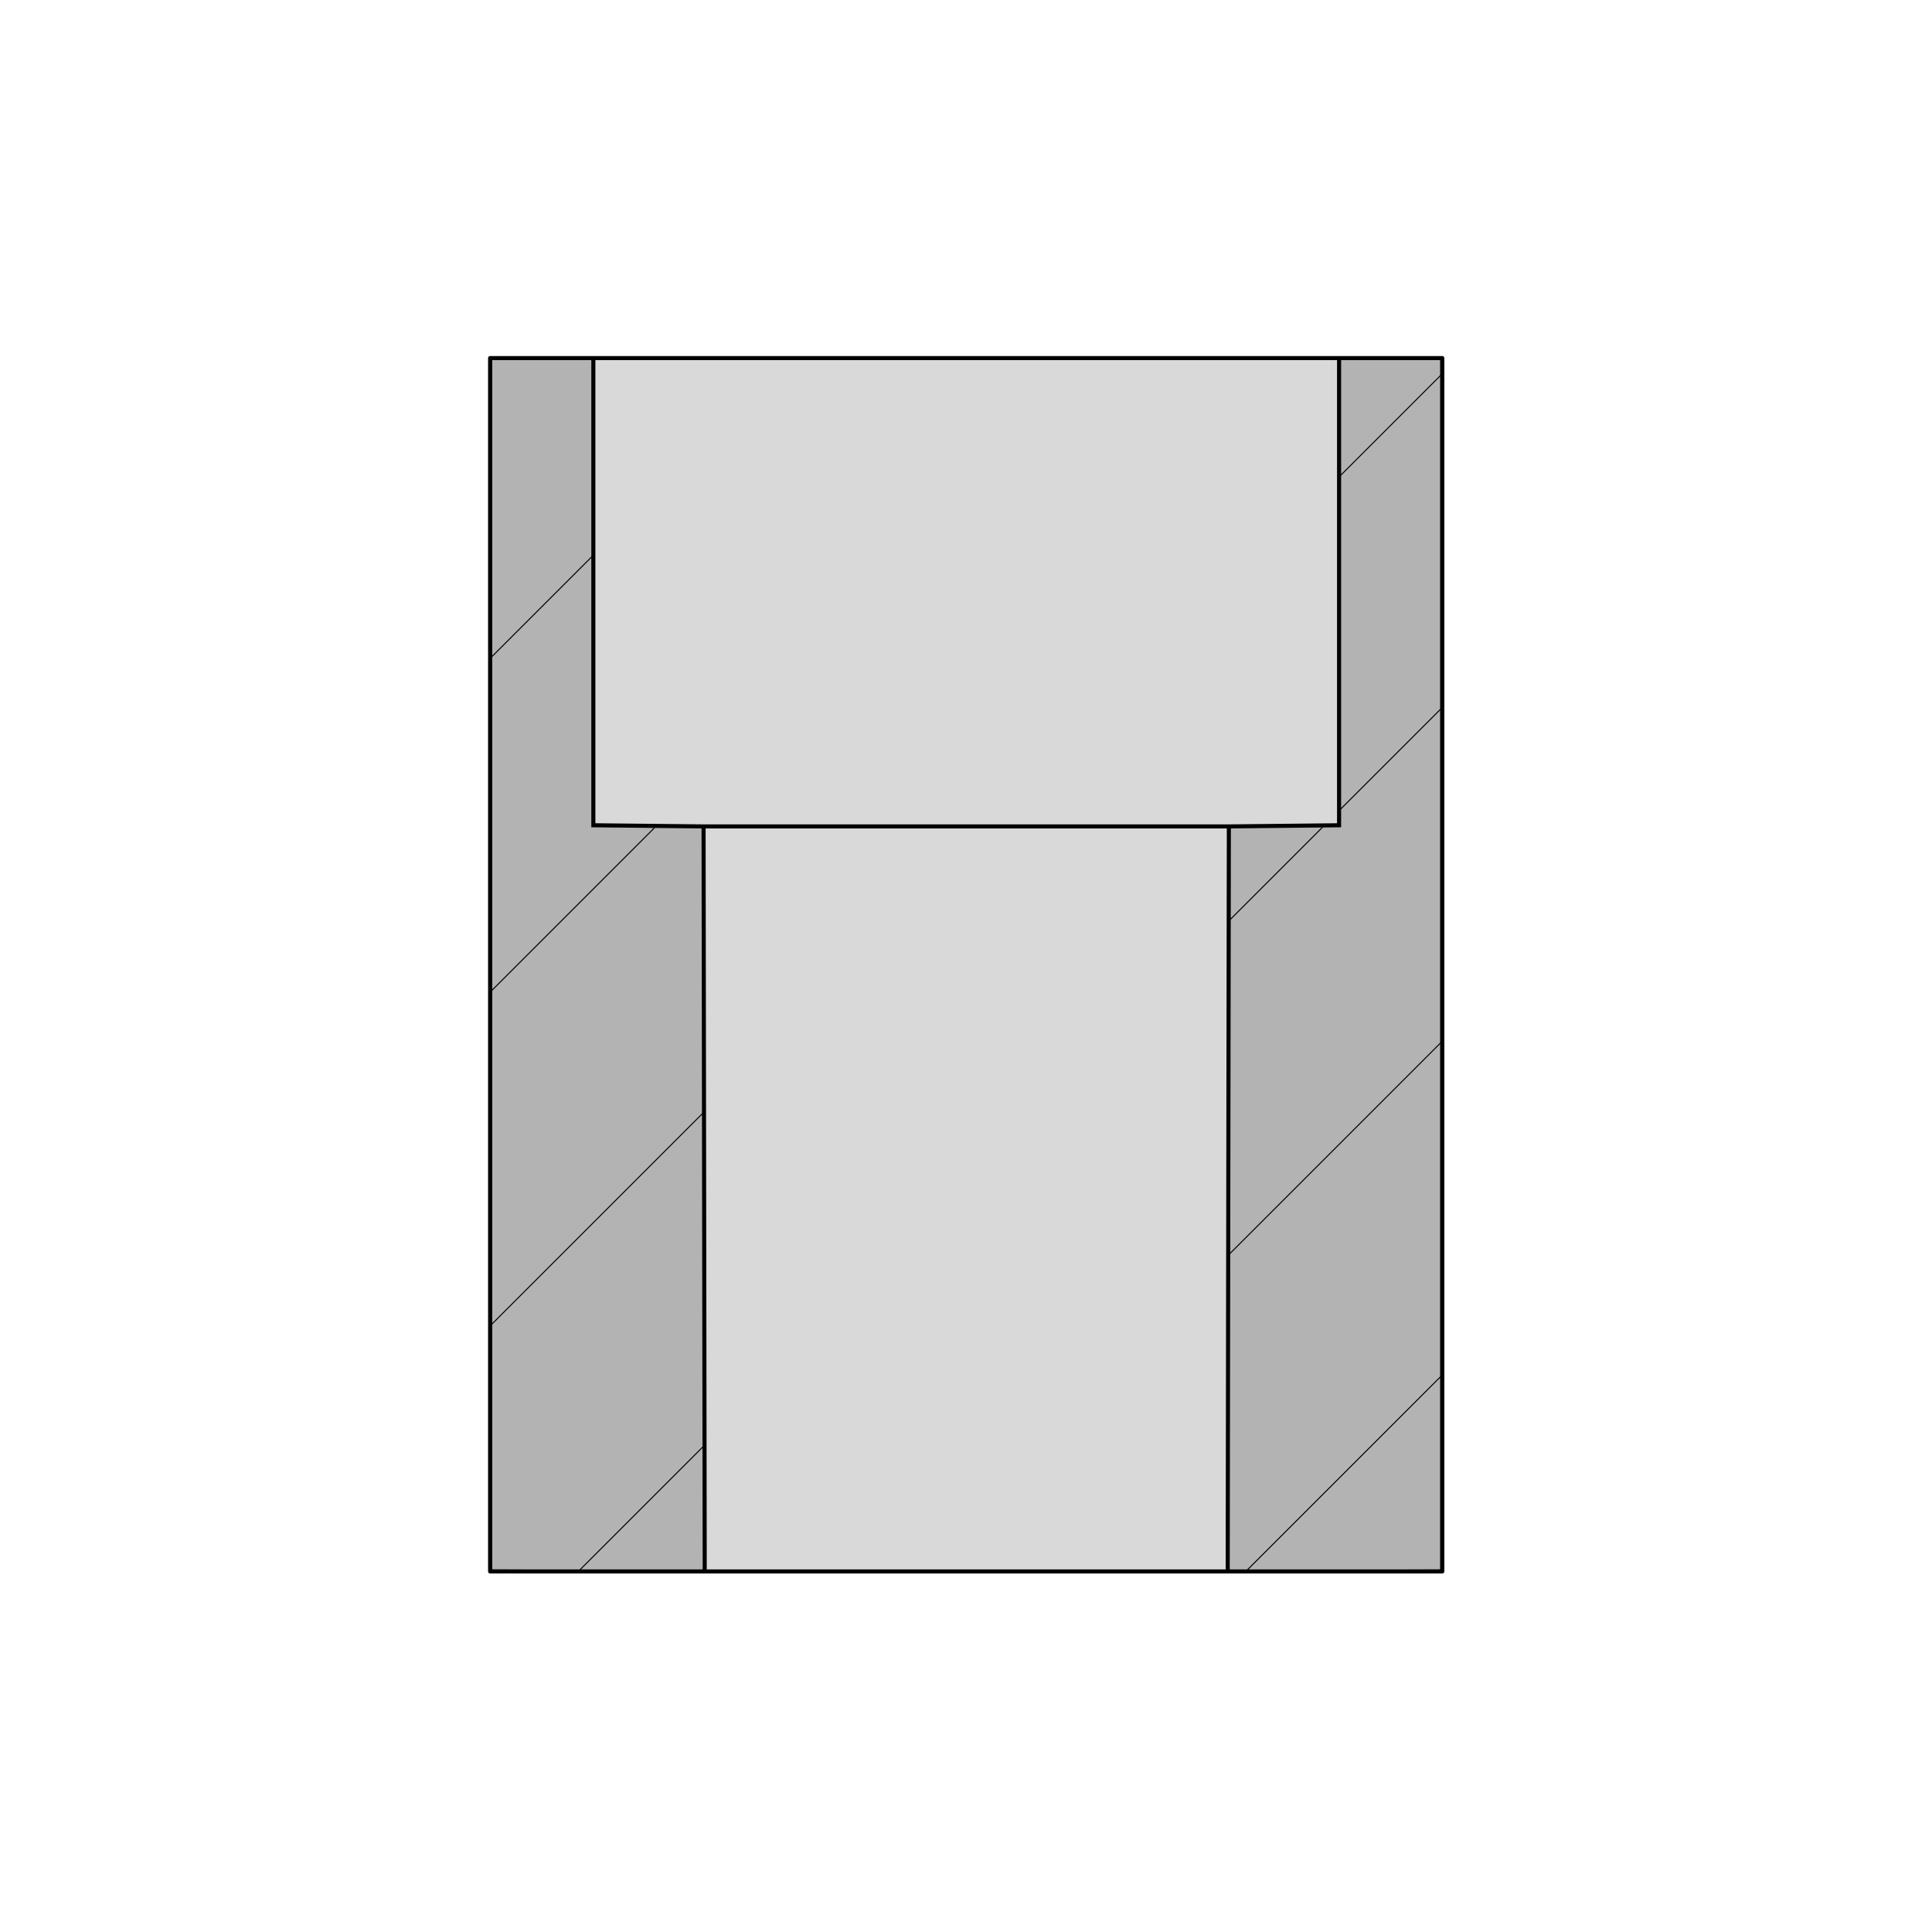 <svg width="950" height="950" viewBox="0 0 950 950" fill="none" xmlns="http://www.w3.org/2000/svg">
<rect width="950" height="950" fill="white"/>
<path fill-rule="evenodd" clip-rule="evenodd" d="M291.759 405.795V176H658.449V405.795L604.25 406.362L603.684 773.052H346.524L345.958 406.362L291.759 405.795Z" fill="#D9D9D9"/>
<path d="M241 176.076V772.712L346.524 773.052L345.958 406.362L291.759 405.795V176L241 176.076Z" fill="#B3B3B3"/>
<path d="M709.208 772.712V176.076L658.449 176V405.795L604.25 406.362L603.684 773.052L709.208 772.712Z" fill="#B3B3B3"/>
<path d="M291.259 405.795V406.29L291.754 406.295L345.458 406.857L346.024 772.55L241.5 772.213V176.575L291.259 176.501V405.795ZM347.024 772.552L346.458 406.862H603.75L603.184 772.552H347.024ZM604.184 772.55L604.75 406.857L658.454 406.295L658.949 406.29V405.795V176.501L708.708 176.575V772.213L604.184 772.55ZM657.949 176.5V405.3L604.25 405.862H604.248H345.96H345.958L292.259 405.3V176.5H657.949Z" stroke="black"/>
<path d="M709.208 176.076V772.712H241V176.076H709.208Z" stroke="black" stroke-width="2" stroke-linecap="round" stroke-linejoin="round"/>
<mask id="mask0_2006_188" style="mask-type:alpha" maskUnits="userSpaceOnUse" x="241" y="176" width="469" height="598">
<path d="M291.259 405.795V406.29L291.754 406.295L345.458 406.857L346.024 772.55L241.5 772.213V176.575L291.259 176.501V405.795ZM658.454 406.295L658.949 406.29V405.795V176.501L708.708 176.575V772.213L604.184 772.55L604.75 406.857L658.454 406.295Z" fill="#D9D9D9" stroke="black"/>
</mask>
<g mask="url(#mask0_2006_188)">
<line x1="152.823" y1="740.143" x2="859.93" y2="33.037" stroke="black" stroke-width="0.5"/>
<line x1="152.823" y1="576.037" x2="859.93" y2="-131.07" stroke="black" stroke-width="0.5"/>
<line x1="152.823" y1="411.93" x2="859.93" y2="-295.177" stroke="black" stroke-width="0.5"/>
<line x1="152.823" y1="247.833" x2="859.93" y2="-459.274" stroke="black" stroke-width="0.5"/>
<line x1="152.823" y1="1232.46" x2="859.93" y2="525.357" stroke="black" stroke-width="0.5"/>
<line x1="152.823" y1="1068.36" x2="859.93" y2="361.25" stroke="black" stroke-width="0.5"/>
<line x1="152.823" y1="904.25" x2="859.93" y2="197.143" stroke="black" stroke-width="0.5"/>
</g>
</svg>
